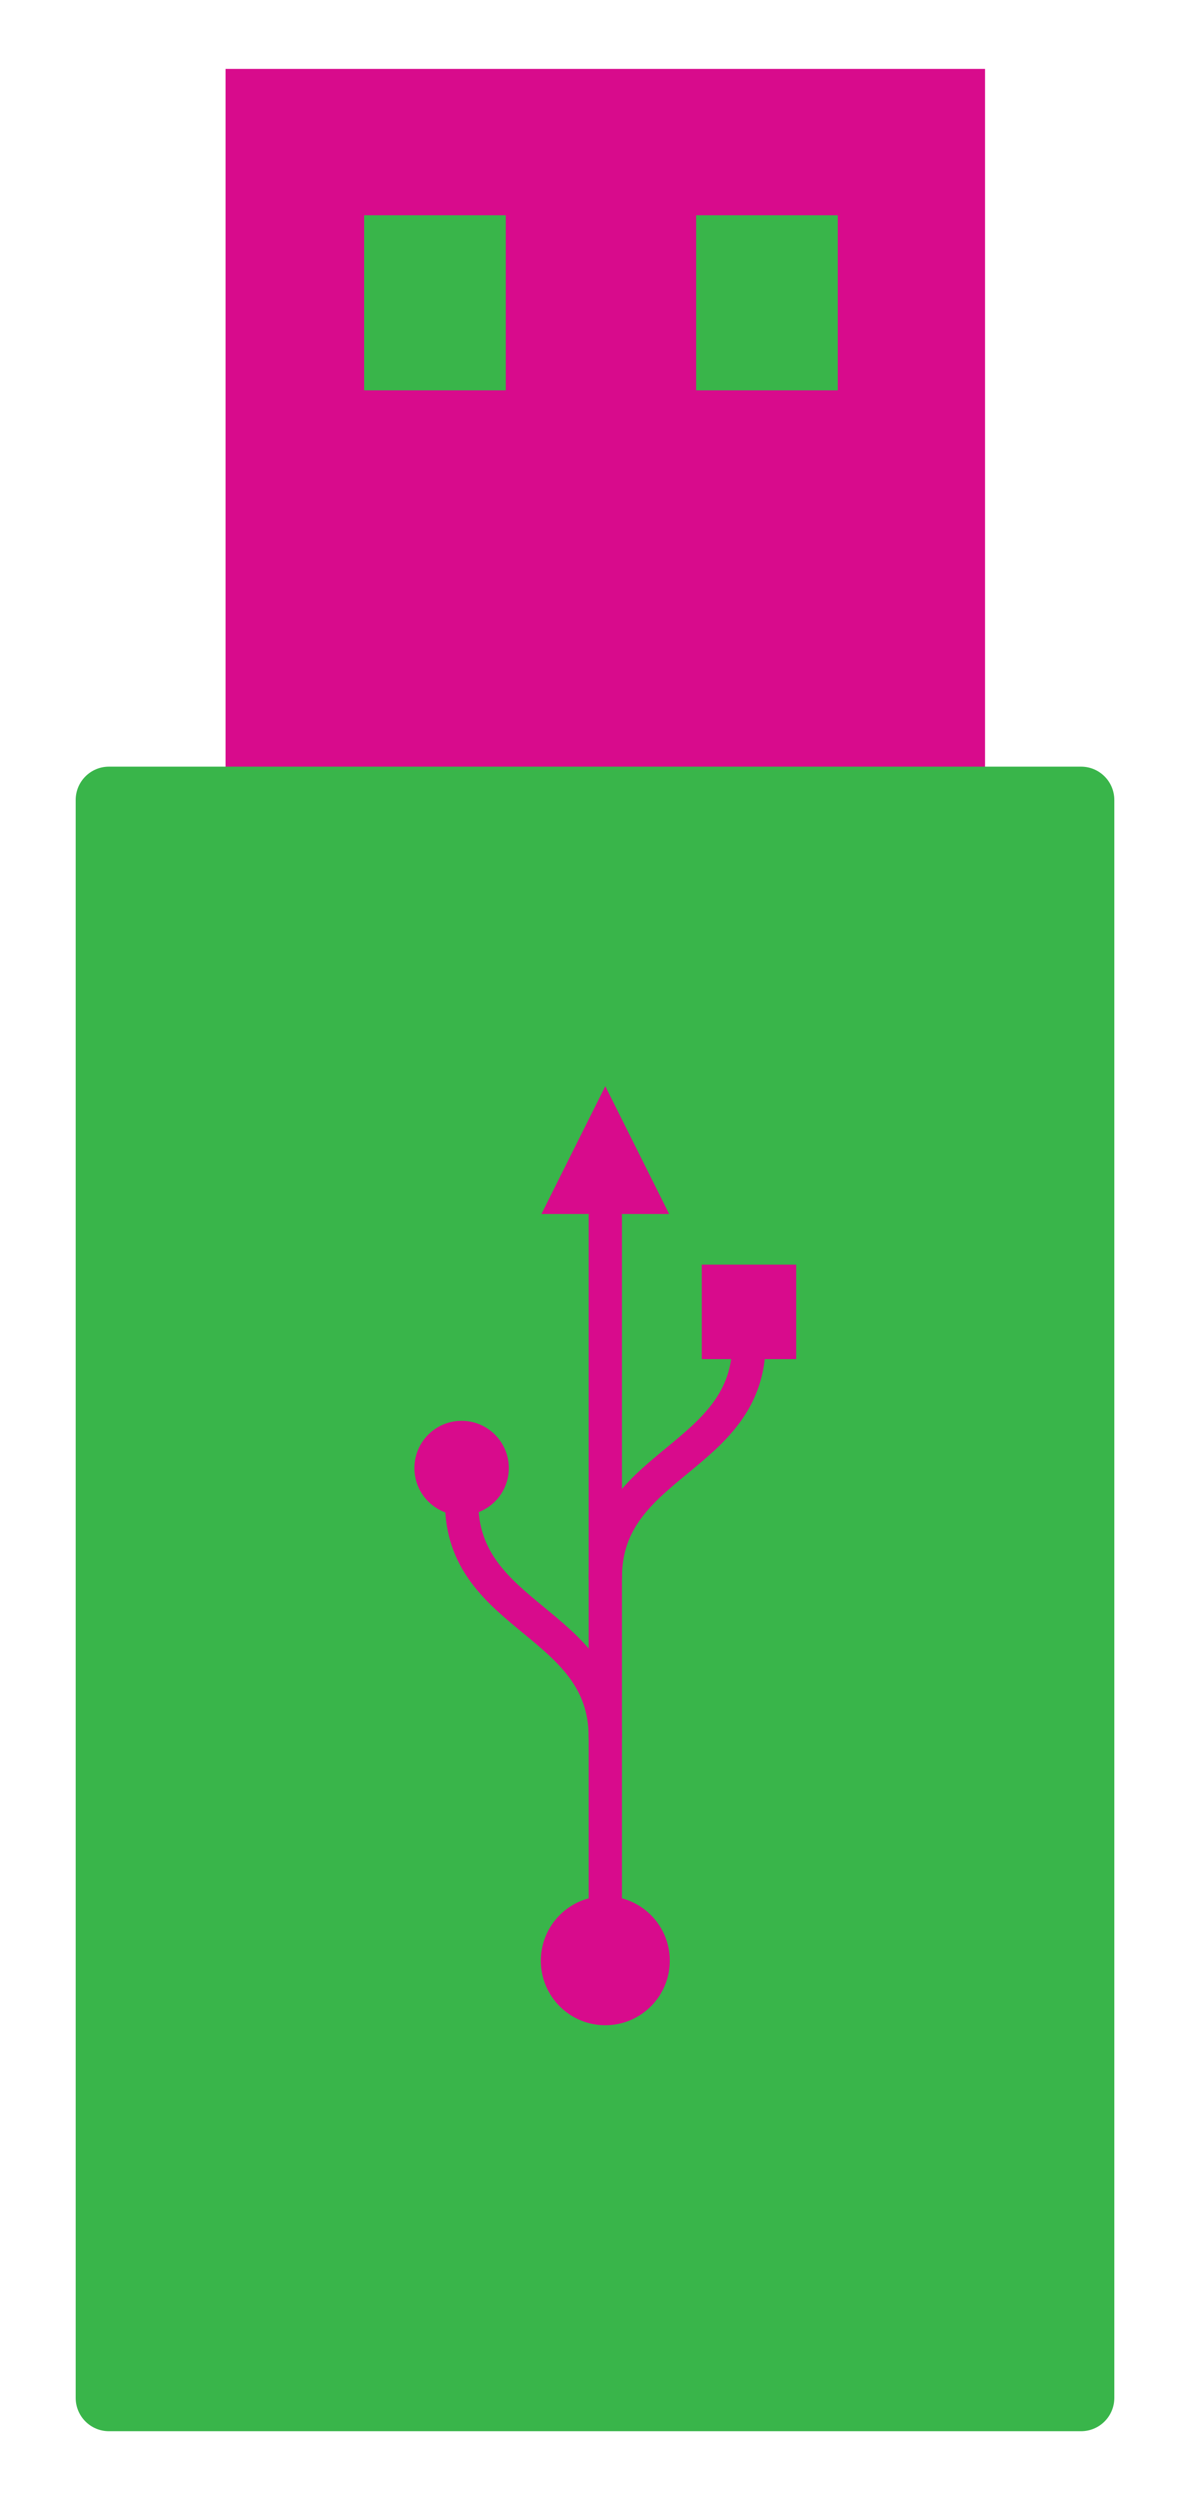 <?xml version="1.0" encoding="utf-8"?>
<!-- Generator: Adobe Illustrator 16.0.0, SVG Export Plug-In . SVG Version: 6.00 Build 0)  -->
<!DOCTYPE svg PUBLIC "-//W3C//DTD SVG 1.1//EN" "http://www.w3.org/Graphics/SVG/1.1/DTD/svg11.dtd">
<svg version="1.1" id="Calque_1" xmlns="http://www.w3.org/2000/svg" xmlns:xlink="http://www.w3.org/1999/xlink" x="0px" y="0px"
	 width="142.905px" height="300px" viewBox="0 0 142.905 300" enable-background="new 0 0 142.905 300" xml:space="preserve">
<g>
	<g>
		<rect x="27.088" y="8.268" fill-rule="evenodd" clip-rule="evenodd" fill="#D80B8C" width="91.204" height="93.787"/>
		<rect x="43.729" y="25.83" fill-rule="evenodd" clip-rule="evenodd" fill="#39B54A" width="17.008" height="21.008"/>
		<rect x="83.598" y="25.83" fill-rule="evenodd" clip-rule="evenodd" fill="#39B54A" width="17.008" height="21.008"/>
	</g>
	<path fill-rule="evenodd" clip-rule="evenodd" fill="#39B54A" d="M133.816,95.993c0-2.209-1.79-4-4-4H13.089c-2.209,0-4,1.791-4,4
		v191.74c0,2.209,1.791,4,4,4h116.728c2.21,0,4-1.791,4-4V95.993z"/>
	<g>
		<circle fill-rule="evenodd" clip-rule="evenodd" fill="#D80B8C" cx="72.69" cy="235.273" r="7.744"/>
		<circle fill-rule="evenodd" clip-rule="evenodd" fill="#D80B8C" cx="55.434" cy="176.16" r="5.669"/>
		
			<line fill-rule="evenodd" clip-rule="evenodd" fill="none" stroke="#D80B8C" stroke-width="4" stroke-linecap="round" stroke-miterlimit="10" x1="72.689" y1="232.605" x2="72.689" y2="145.94"/>
		
			<path fill-rule="evenodd" clip-rule="evenodd" fill="none" stroke="#D80B8C" stroke-width="4" stroke-linecap="round" stroke-miterlimit="10" d="
			M55.435,180.271c0,14,17.255,14.291,17.255,28.145"/>
		
			<path fill-rule="evenodd" clip-rule="evenodd" fill="none" stroke="#D80B8C" stroke-width="4" stroke-linecap="round" stroke-miterlimit="10" d="
			M89.944,161.127c0,14-17.255,14.291-17.255,28.146"/>
		<rect x="84.274" y="151.748" fill-rule="evenodd" clip-rule="evenodd" fill="#D80B8C" width="11.339" height="11.338"/>
		<polygon fill-rule="evenodd" clip-rule="evenodd" fill="#D80B8C" points="80.356,145.672 65.021,145.672 72.689,130.337 		"/>
	</g>
</g>
</svg>
